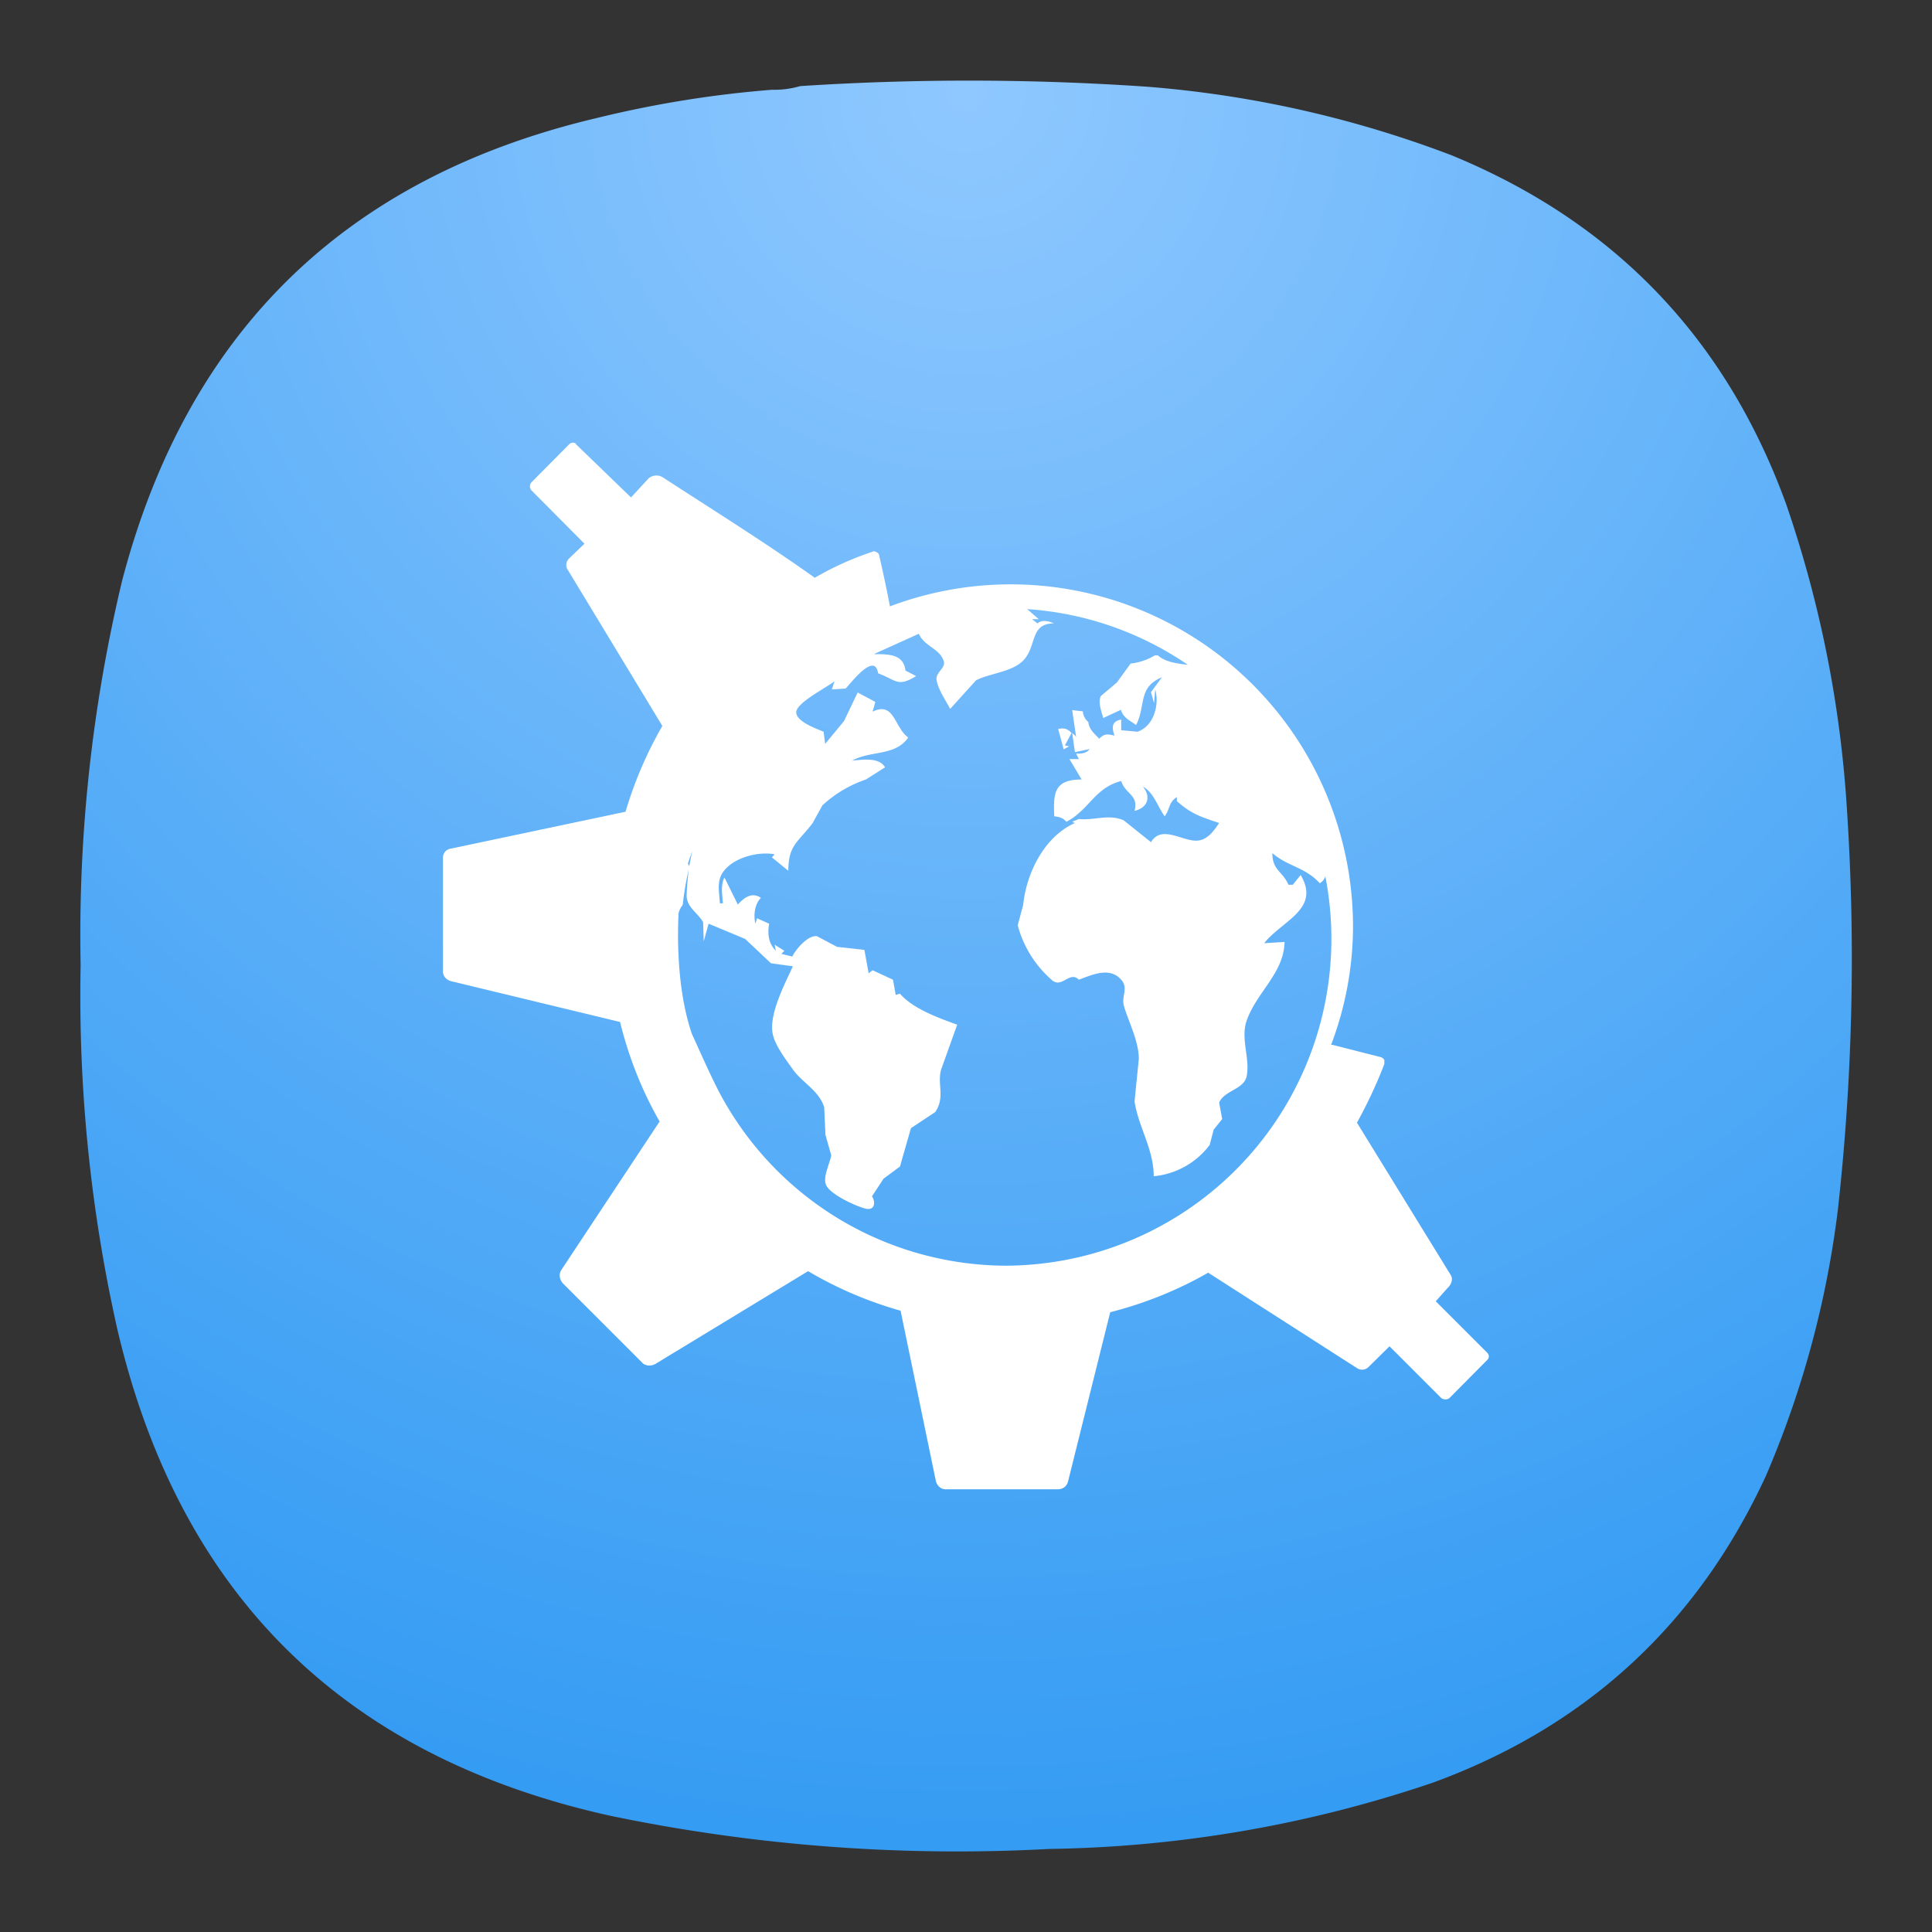 <svg xmlns="http://www.w3.org/2000/svg" width="24" height="24" viewBox="0 0 6.35 6.35">
<rect x="0" y="0" width="6.35" height="6.35" fill="#333333" stroke="none"/>
<defs>
<radialGradient id="a" cx="0" cy="0" r="1" fx="0" fy="0" gradientTransform="rotate(90 1.455 1.72)scale(5.821)" gradientUnits="userSpaceOnUse" spreadMethod="pad">
<stop offset="0" style="stop-opacity:1;stop-color:#8fc8ff"/>
<stop offset="1" style="stop-color:#359cf3;stop-opacity:1"/>
</radialGradient>
</defs>
<path d="M2.538.295A.3.3 0 0 0 2.63.283Q3.2.246 3.77.285a3.6 3.6 0 0 1 1 .225q.804.33 1.101 1.148.169.492.2 1.011.042.653-.03 1.304a3.2 3.2 0 0 1-.237.878q-.338.731-1.094 1.008a4.1 4.1 0 0 1-1.261.218 5.6 5.6 0 0 1-1.443-.109Q.691 5.677.385 4.366a5 5 0 0 1-.12-1.194 5 5 0 0 1 .137-1.266Q.724.682 1.957.389q.288-.071.581-.094" style="fill:url(#a);fill-rule:evenodd;stroke:none;stroke-width:.353"/>
<path fill="#fff" d="M1.886 1.455a.02.02 0 0 0-.014.004l-.125.126a.02.02 0 0 0 0 .027l.174.175-.05.048a.03.03 0 0 0-.003.041l.309.51a1.3 1.3 0 0 0-.121.282l-.573.121a.03.03 0 0 0-.027.032v.373c0 .014.011.027.027.031l.555.134q.043.175.13.327l-.323.488c-.009.013-.006.032.005.044l.26.26c.01.012.03.013.044.005l.502-.305q.142.084.304.13l.116.56c.004.015.016.027.032.027h.37q.027-.002.033-.028l.138-.554q.172-.044.322-.13l.488.313a.03.03 0 0 0 .04-.004l.068-.067.17.17c.007.006.021.006.027 0l.125-.126a.016.016 0 0 0 0-.022l-.17-.17.04-.045c.011-.01.017-.027.01-.04L4.46 3.69c.033-.06.065-.127.09-.193v-.013a.02.02 0 0 0-.014-.01l-.157-.04h-.004a1.1 1.1 0 0 0 .072-.389 1.125 1.125 0 0 0-1.522-1.052q-.016-.084-.036-.17-.002-.006-.01-.009-.006-.004-.013 0a1 1 0 0 0-.188.085c-.157-.112-.335-.223-.501-.331a.04.04 0 0 0-.045.004l-.058.063-.18-.174q-.003-.006-.008-.005m1.49.546c.195.013.376.079.528.183-.037-.004-.076-.01-.098-.031h-.01a.2.2 0 0 1-.08.027l-.045.062-.053.045c-.01.021.003.052.008.072l.058-.027c.009.028.029.034.05.05.033-.064.005-.124.085-.157l-.036.049.01.036.004-.045c.014.05-.004.12-.058.139L3.685 2.4v-.035c-.032.006-.031.026-.022.053-.022-.006-.034-.007-.05.01-.017-.018-.033-.03-.036-.055a.05.05 0 0 1-.018-.035l-.035-.004.013.089c-.004-.008-.009-.009-.013-.014l.009.063.049-.01c-.014.015-.026.015-.045.015l.009.018h-.031l.04.067c-.091 0-.093.045-.09.121.018.002.028.005.04.018.075-.039.092-.111.18-.134.014.044.058.045.044.098.044-.01.055-.047.027-.08.037.021.047.063.072.098.018-.024.012-.045.04-.063v.013c.048.043.08.052.139.072-.02.03-.042.06-.08.058-.048-.003-.111-.05-.144.005l-.09-.072c-.05-.021-.096.001-.147-.004l-.022.009.009.004c-.103.046-.16.168-.17.269l-.018.067a.36.36 0 0 0 .111.179c.033.032.059-.031.09 0 .041-.015.101-.044.139 0 .025.028 0 .054.009.086.015.052.049.116.049.174l-.014.14c.013.085.063.157.063.246a.26.26 0 0 0 .184-.103l.013-.05.028-.035-.01-.054c.017-.04.08-.043.09-.085.013-.057-.02-.124 0-.183.032-.094.123-.157.125-.26l-.067.004c.06-.075.186-.112.12-.224l-.026.032h-.014c-.02-.045-.053-.047-.053-.104.052.045.106.045.156.099a.04.04 0 0 0 .018-.023 1.074 1.074 0 0 1-1.052 1.28 1.07 1.07 0 0 1-.94-.57c-.032-.062-.063-.133-.09-.192-.058-.17-.044-.378-.044-.394q.002-.014.014-.03.007-.065.022-.126l-.005-.01.014-.04-.01.05a1 1 0 0 0-.008.09c-.003.043.035.06.054.093l.002.063.016-.058.12.05.085.08.072.01c-.026.057-.077.153-.067.218.005.038.045.09.067.121.03.043.087.07.103.125l.004.09.019.067c-.004.028-.032.077-.014.103.019.029.092.063.125.072.032.009.036-.02.023-.04l.038-.058.054-.04.036-.126.08-.053c.033-.049.006-.09.019-.139l.053-.148c-.06-.022-.145-.052-.188-.102l-.014.004-.009-.05-.067-.031-.013.01-.014-.077-.09-.01-.066-.035c-.03-.004-.07.044-.081.067l-.036-.009.01-.01-.032-.02.004.02c-.024-.024-.028-.055-.022-.089l-.04-.018-.005.018c-.007-.027-.003-.064.018-.085-.03-.02-.055-.001-.076.022l-.044-.089c-.013.027-.007.056-.005.085h-.01c-.001-.03-.01-.064.005-.094.03-.055.12-.078.175-.067l-.009.01.054.044c0-.086.033-.094.08-.157l.032-.058a.4.4 0 0 1 .143-.085l.063-.04c-.02-.034-.074-.025-.108-.022.06-.034.142-.014.184-.076-.046-.033-.045-.12-.117-.085l.009-.032-.058-.031-.045.094-.062.075-.005-.04c-.023-.01-.088-.032-.09-.063-.001-.032.1-.082.126-.103l-.009.027.045-.003c.009-.006.096-.126.107-.05.06.022.064.047.125.009l-.035-.018c-.006-.055-.057-.054-.104-.054l.148-.067c.017.04.065.048.08.085.013.026-.022.038-.022.063.002.03.031.072.045.099l.085-.094c.047-.024.12-.027.157-.067.043-.047.02-.12.099-.12-.017-.008-.04-.013-.054 0l-.018-.014h.022m.108.374c-.012-.012-.022-.018-.044-.013l.018.067.018-.01L3.5 2.45" style="stroke-width:1"/>
</svg>
